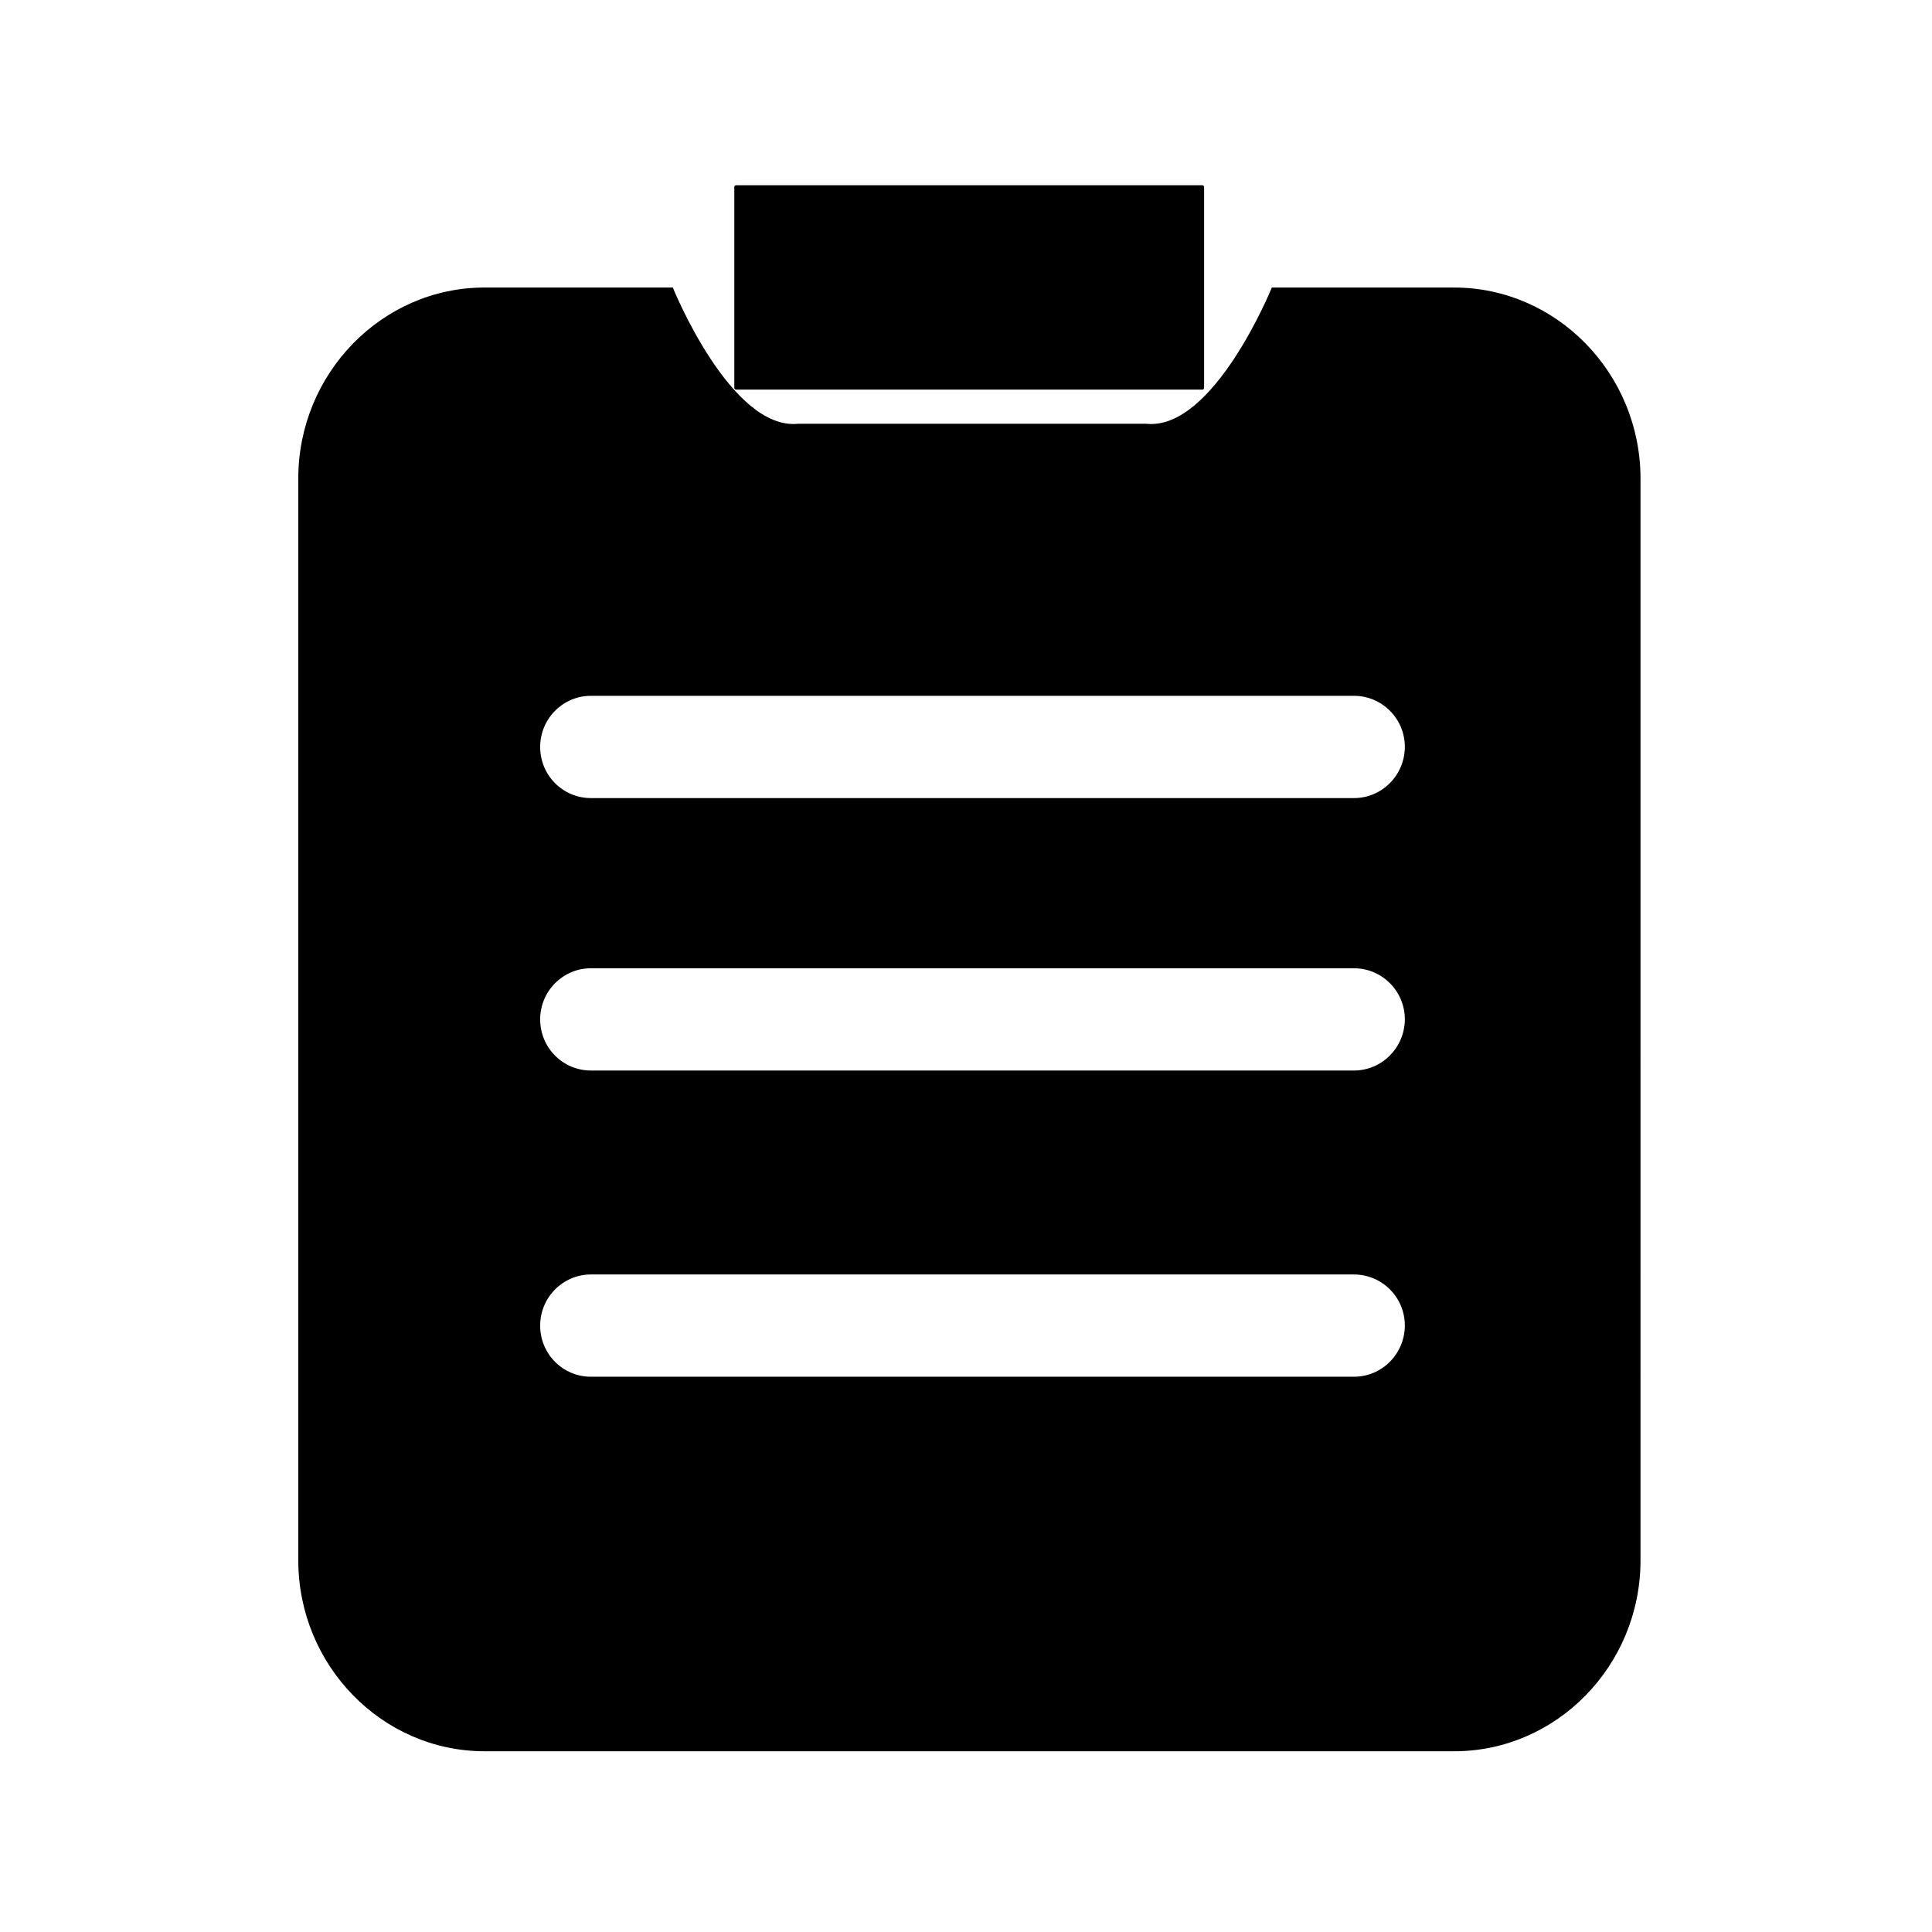 <?xml version="1.0" standalone="no"?><!DOCTYPE svg PUBLIC "-//W3C//DTD SVG 1.1//EN" "http://www.w3.org/Graphics/SVG/1.1/DTD/svg11.dtd"><svg class="icon" width="25px" height="25.00px" viewBox="0 0 1024 1024" version="1.1" xmlns="http://www.w3.org/2000/svg"><path d="M770.7 152.4h-96.6s-30.8 76-66.6 72.2H423.2c-35.9 3.8-66.6-72.2-66.6-72.2h-99.8c-54.3 0-98.7 45.5-98.7 101.2V827c0 55.7 44.4 101.2 98.7 101.2h514c54.2 0 98.5-45.3 98.7-100.8V253.1c-0.3-55.4-44.6-100.7-98.8-100.7z m-53.1 577.3H313.2c-14.9 0-26.9-12.1-26.9-27.1 0-15 12.1-27.1 26.9-27.1h404.4c14.9 0 27 12.1 27 27.1-0.1 15-12.1 27.1-27 27.1z m0-162.3H313.2c-14.9 0-26.9-12.1-26.9-27.1 0-15 12.1-27.1 26.9-27.1h404.4c14.9 0 27 12.1 27 27.1-0.1 14.9-12.1 27.1-27 27.1z m0-144.4H313.2c-14.9 0-26.9-12.1-26.9-27.1 0-15 12.1-27.1 26.9-27.1h404.4c14.9 0 27 12.1 27 27.1-0.1 15-12.1 27.1-27 27.1z"  /><path d="M637.3 206.5H390.1c-0.5 0-0.9-0.4-0.9-0.9V99.1c0-0.5 0.4-0.9 0.9-0.9h247.2c0.5 0 0.9 0.4 0.9 0.9v106.4c0 0.6-0.4 1-0.9 1z"  /></svg>